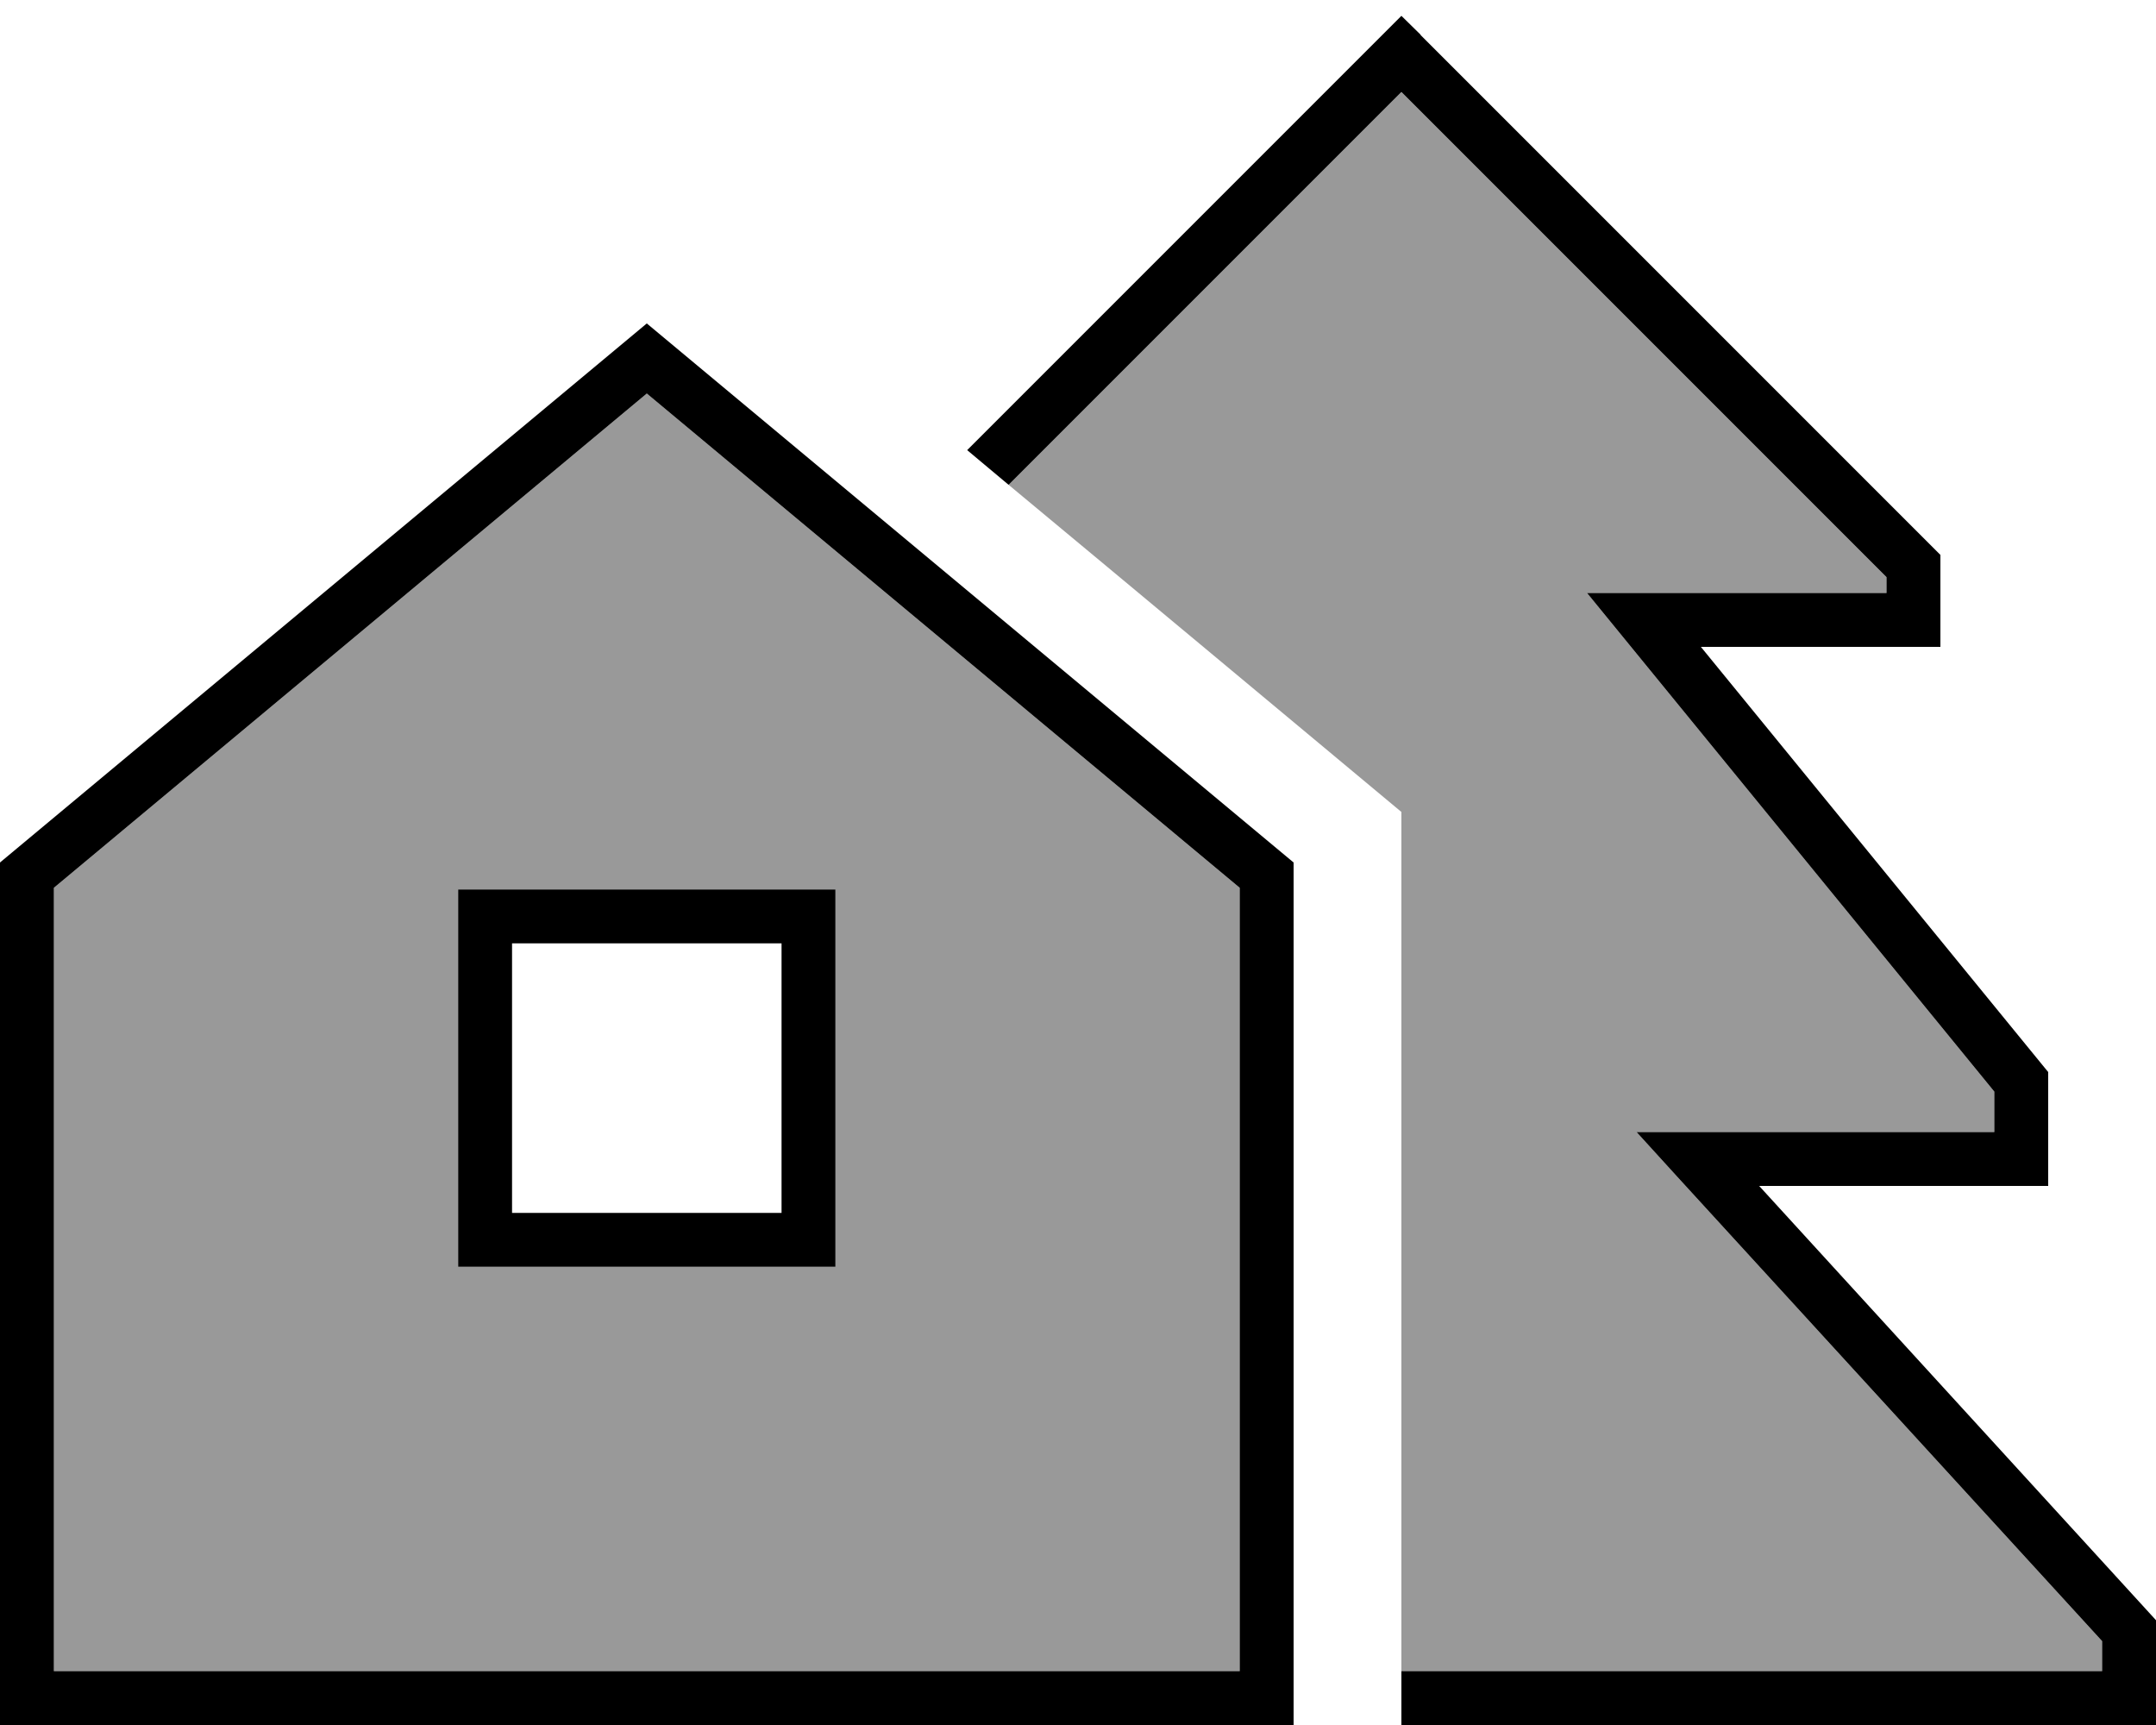 <svg xmlns="http://www.w3.org/2000/svg" viewBox="0 0 640 512"><!--! Font Awesome Pro 6.7.1 by @fontawesome - https://fontawesome.com License - https://fontawesome.com/license (Commercial License) Copyright 2024 Fonticons, Inc. --><defs><style>.fa-secondary{opacity:.4}</style></defs><path class="fa-secondary" d="M16 263.5L192 116.8 368 263.5 368 496 16 496l0-232.5zm120 .5l0 16 0 80 0 16 16 0 80 0 16 0 0-16 0-80 0-16-16 0-80 0-16 0zM299.4 143.9L416 27.3l144 144 0 4.7-72 0-16.9 0 10.7 13.1L592 324l0 12-88 0-18.2 0 12.2 13.4L624 487.1l0 8.9-208 0 0-255c-38.9-32.4-77.7-64.8-116.6-97.1z"/><path class="fa-primary" d="M421.7 10.3L416 4.7l-5.7 5.7L287.1 133.6l12.3 10.3L416 27.3l144 144 0 4.7-72 0-16.9 0 10.7 13.1L592 324l0 12-88 0-18.2 0 12.2 13.4L624 487.1l0 8.9-208 0 0 16s0 0 0 0l216 0 8 0 0-8 0-20 0-3.1-2.1-2.3L522.2 352l77.8 0 8 0 0-8 0-22.9 0-2.9-1.8-2.2L504.9 192l63.1 0 8 0 0-8 0-16 0-3.3-2.3-2.3-152-152zM16 263.5L192 116.8 368 263.5 368 496 16 496l0-232.5zM0 256L0 496l0 16 16 0 352 0 16 0 0-16 0-240L192 96 0 256zm152 24l80 0 0 80-80 0 0-80zm0-16l-16 0 0 16 0 80 0 16 16 0 80 0 16 0 0-16 0-80 0-16-16 0-80 0z"/></svg>